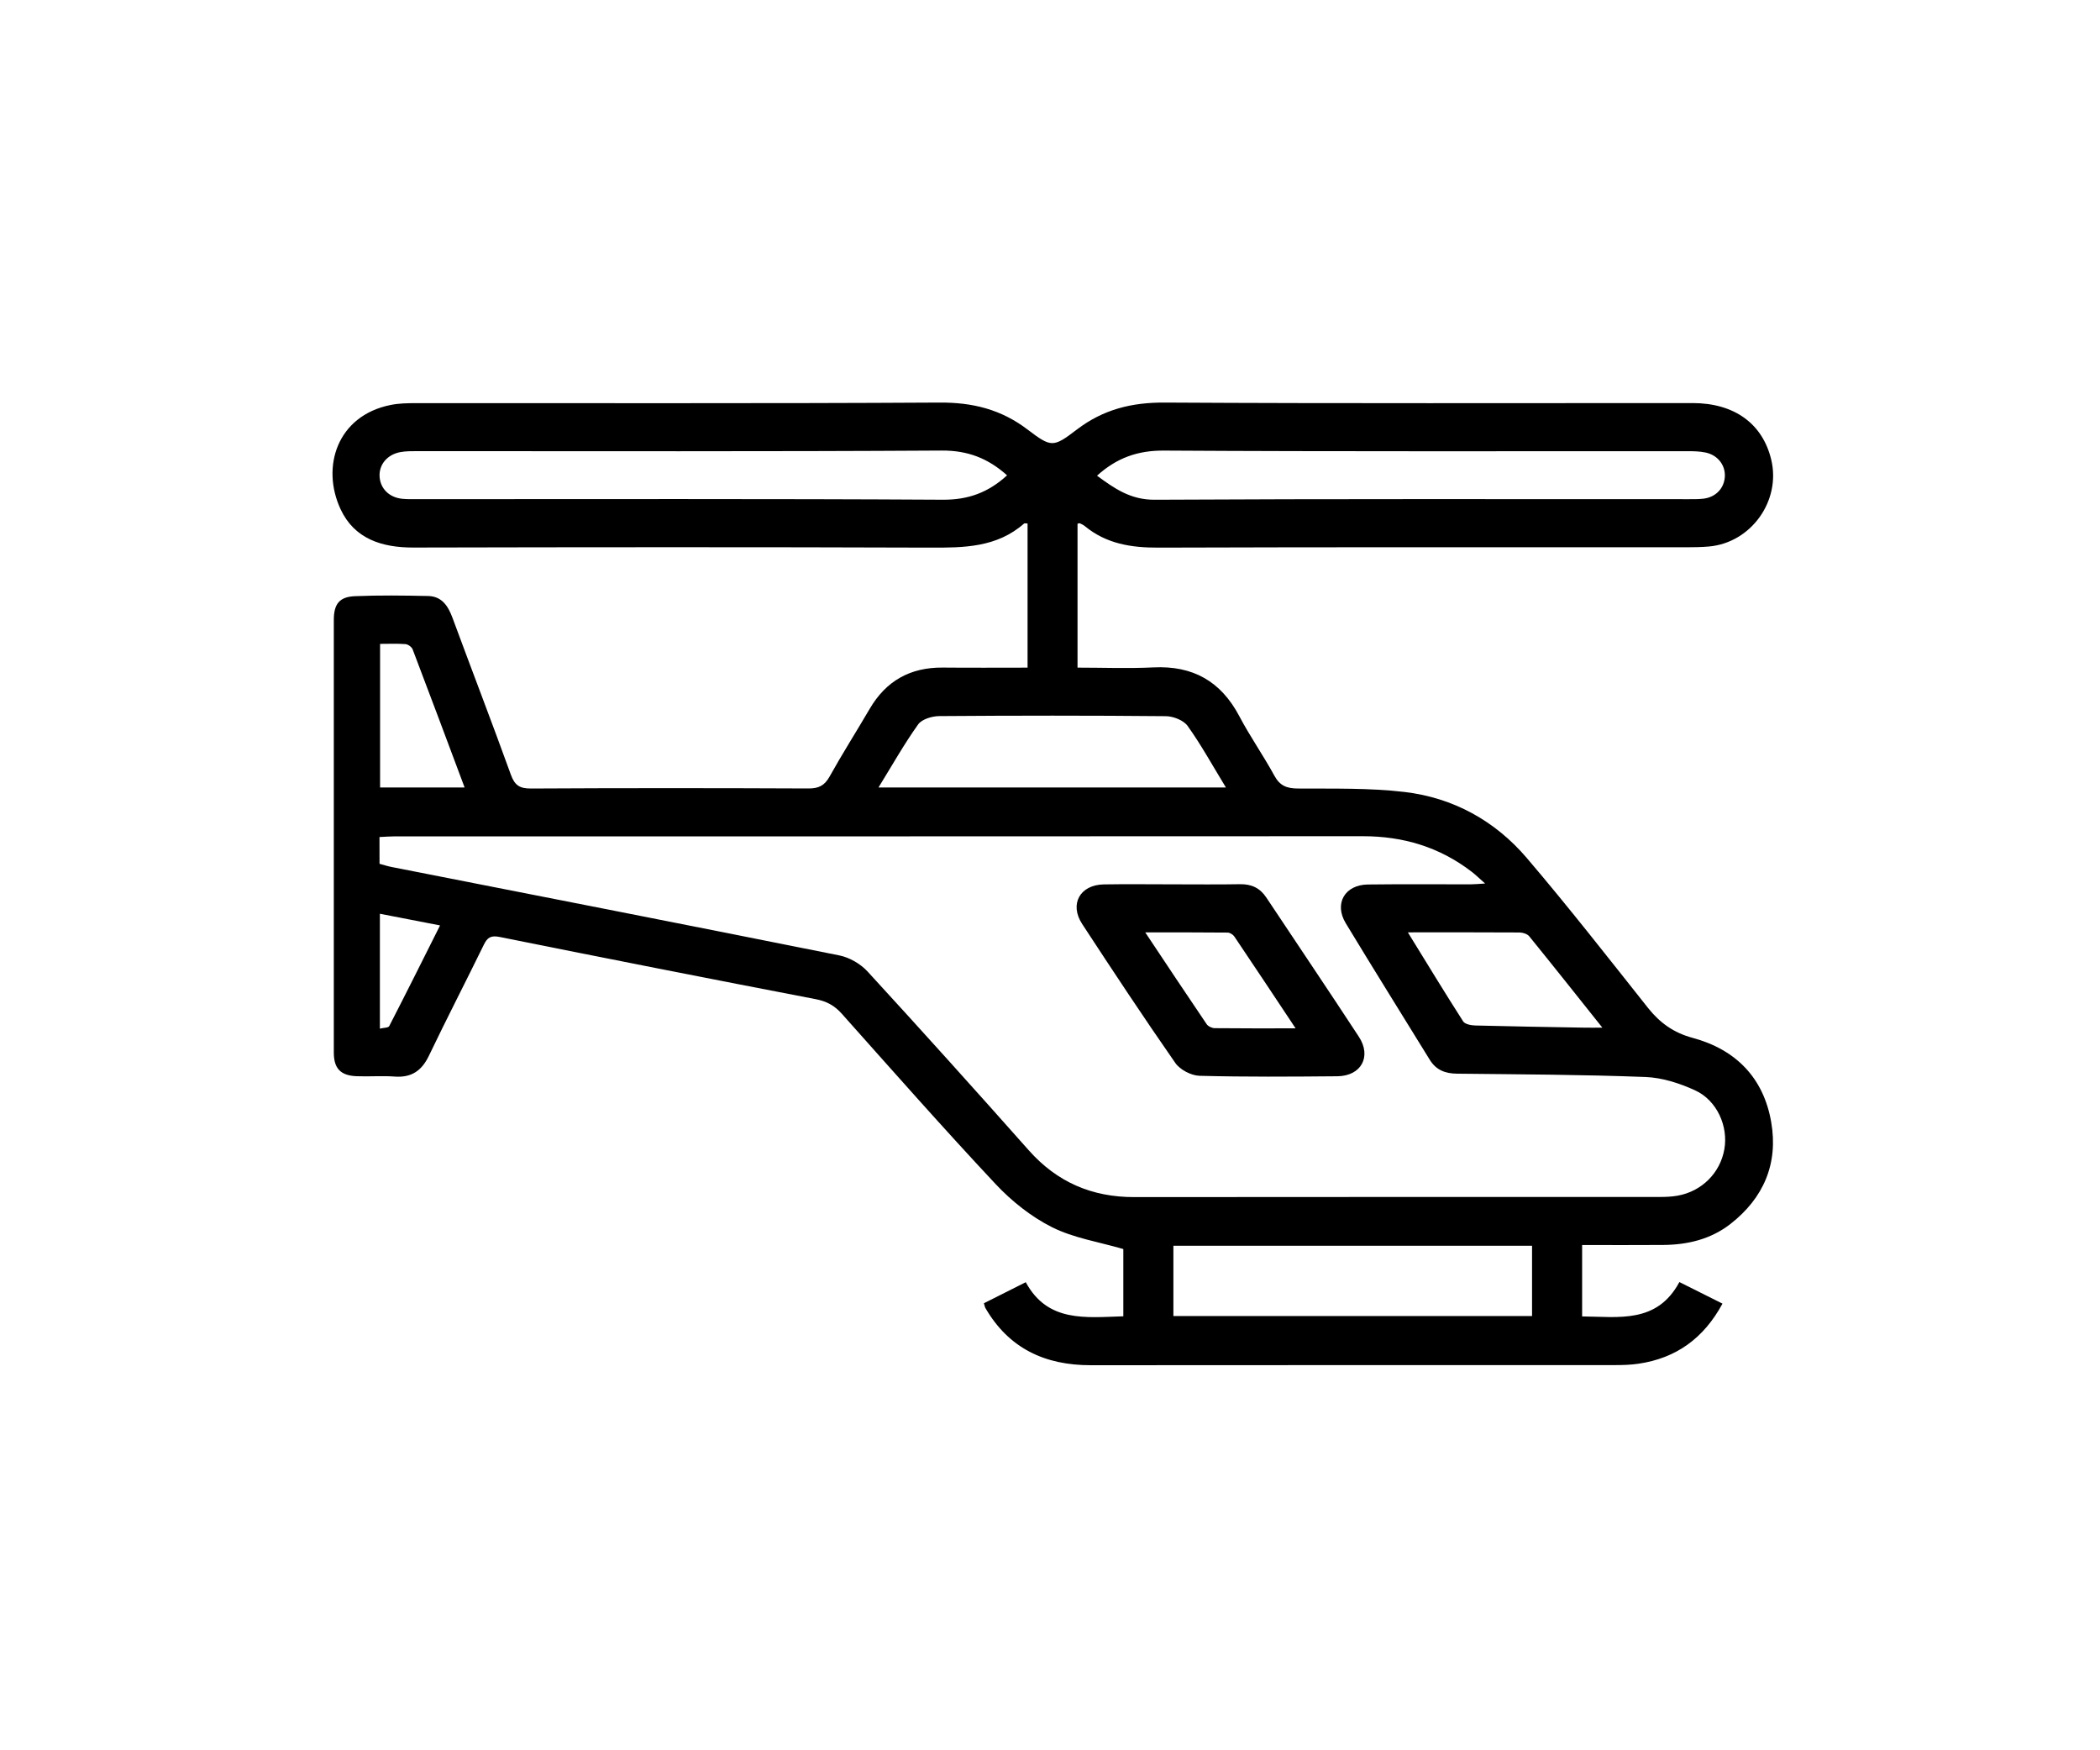 <svg width="120" height="100" viewBox="0 0 120 100" fill="none" xmlns="http://www.w3.org/2000/svg">
<rect width="120" height="100" fill="white"/>
<path d="M58.718 38.145C58.718 35.344 58.718 32.628 58.718 29.909C58.618 29.909 58.548 29.887 58.519 29.912C56.958 31.283 55.08 31.296 53.144 31.288C43.302 31.253 33.459 31.261 23.617 31.283C21.813 31.287 20.252 30.783 19.464 29.098C18.331 26.674 19.269 23.748 22.322 23.137C22.79 23.043 23.281 23.033 23.762 23.033C33.739 23.026 43.715 23.059 53.692 23C55.577 22.989 57.201 23.389 58.708 24.534C60.082 25.576 60.177 25.576 61.538 24.539C63.044 23.392 64.666 22.989 66.553 23C76.61 23.059 86.667 23.026 96.724 23.029C99.103 23.03 100.718 24.201 101.213 26.261C101.779 28.614 100.061 31.014 97.65 31.224C97.224 31.261 96.793 31.268 96.365 31.268C86.308 31.271 76.251 31.253 66.194 31.288C64.635 31.294 63.212 31.069 61.983 30.054C61.903 29.986 61.8 29.945 61.705 29.897C61.686 29.889 61.654 29.904 61.573 29.92C61.573 32.622 61.573 35.337 61.573 38.144C63.03 38.144 64.473 38.201 65.91 38.131C68.162 38.02 69.766 38.923 70.82 40.922C71.431 42.082 72.192 43.162 72.82 44.315C73.134 44.893 73.528 45.047 74.159 45.051C76.194 45.065 78.244 45.011 80.257 45.248C83.039 45.576 85.431 46.893 87.247 49.022C89.63 51.816 91.893 54.715 94.177 57.592C94.855 58.444 95.649 59.009 96.717 59.296C99.192 59.962 100.777 61.581 101.213 64.118C101.621 66.479 100.78 68.447 98.885 69.927C97.762 70.803 96.443 71.117 95.044 71.129C93.518 71.142 91.992 71.132 90.407 71.132C90.407 72.498 90.407 73.819 90.407 75.212C92.507 75.231 94.684 75.632 95.965 73.249C96.81 73.673 97.59 74.062 98.428 74.481C97.36 76.457 95.785 77.598 93.626 77.915C93.176 77.981 92.717 77.993 92.262 77.993C82.285 77.997 72.309 77.989 62.332 78C59.713 78.003 57.646 77.044 56.304 74.724C56.278 74.679 56.272 74.623 56.223 74.46C56.978 74.079 57.755 73.689 58.615 73.257C59.864 75.565 62.023 75.271 64.19 75.205C64.19 73.854 64.19 72.534 64.19 71.363C62.789 70.954 61.35 70.734 60.114 70.114C58.924 69.516 57.808 68.628 56.891 67.649C53.902 64.46 51.01 61.178 48.1 57.915C47.685 57.45 47.234 57.206 46.614 57.086C40.592 55.928 34.575 54.743 28.562 53.534C28.058 53.432 27.854 53.55 27.645 53.981C26.611 56.1 25.527 58.193 24.509 60.319C24.095 61.182 23.508 61.579 22.549 61.508C21.828 61.455 21.101 61.517 20.378 61.488C19.457 61.451 19.075 61.043 19.075 60.133C19.073 51.896 19.073 43.66 19.075 35.422C19.075 34.519 19.386 34.099 20.281 34.062C21.672 34.003 23.069 34.023 24.462 34.052C25.245 34.069 25.603 34.614 25.856 35.297C26.96 38.286 28.108 41.259 29.191 44.257C29.412 44.869 29.696 45.055 30.339 45.051C35.623 45.022 40.906 45.025 46.189 45.048C46.768 45.051 47.109 44.895 47.4 44.376C48.13 43.065 48.937 41.799 49.694 40.503C50.631 38.898 52.018 38.124 53.873 38.141C55.475 38.157 57.076 38.145 58.718 38.145ZM21.688 49.352C21.943 49.421 22.147 49.489 22.355 49.53C30.893 51.209 39.433 52.874 47.964 54.587C48.544 54.703 49.173 55.068 49.575 55.506C52.676 58.882 55.744 62.292 58.787 65.721C60.404 67.542 62.395 68.398 64.816 68.395C74.815 68.382 84.816 68.391 94.816 68.387C95.163 68.387 95.515 68.375 95.855 68.315C97.245 68.069 98.296 67.017 98.534 65.663C98.766 64.355 98.12 62.872 96.862 62.295C95.983 61.892 94.988 61.57 94.032 61.533C90.443 61.395 86.849 61.382 83.257 61.343C82.582 61.336 82.061 61.135 81.701 60.549C80.1 57.948 78.479 55.359 76.899 52.745C76.221 51.623 76.847 50.55 78.169 50.534C80.126 50.509 82.083 50.528 84.04 50.525C84.264 50.525 84.488 50.501 84.864 50.478C84.525 50.181 84.32 49.977 84.091 49.803C82.259 48.396 80.185 47.775 77.878 47.776C59.432 47.789 40.988 47.783 22.542 47.785C22.261 47.785 21.979 47.81 21.685 47.823C21.688 48.373 21.688 48.825 21.688 49.352ZM62.687 27.178C63.68 27.907 64.6 28.559 65.98 28.552C76.11 28.496 86.241 28.522 96.372 28.52C96.694 28.52 97.017 28.529 97.336 28.492C98.045 28.409 98.529 27.895 98.563 27.224C98.596 26.572 98.154 25.998 97.456 25.853C97.12 25.783 96.766 25.778 96.42 25.778C86.45 25.774 76.479 25.804 66.51 25.744C65.002 25.734 63.807 26.166 62.687 27.178ZM57.547 27.158C56.463 26.186 55.304 25.734 53.82 25.742C43.825 25.803 33.829 25.774 23.834 25.775C23.514 25.775 23.188 25.774 22.875 25.831C22.123 25.971 21.651 26.549 21.691 27.227C21.732 27.923 22.248 28.431 23.006 28.5C23.299 28.528 23.594 28.519 23.889 28.519C33.884 28.52 43.879 28.492 53.874 28.551C55.326 28.561 56.47 28.141 57.547 27.158ZM67.051 75.189C73.921 75.189 80.716 75.189 87.546 75.189C87.546 73.818 87.546 72.498 87.546 71.173C80.687 71.173 73.891 71.173 67.051 71.173C67.051 72.516 67.051 73.816 67.051 75.189ZM70.052 44.992C69.281 43.729 68.638 42.556 67.865 41.476C67.633 41.152 67.047 40.922 66.622 40.918C62.305 40.877 57.988 40.88 53.671 40.913C53.259 40.916 52.68 41.089 52.466 41.387C51.666 42.508 50.987 43.714 50.199 44.992C56.861 44.992 63.36 44.992 70.052 44.992ZM80.449 53.269C81.55 55.056 82.559 56.719 83.608 58.354C83.712 58.518 84.063 58.584 84.302 58.59C86.391 58.645 88.48 58.677 90.569 58.714C90.845 58.719 91.122 58.714 91.564 58.714C90.094 56.871 88.75 55.174 87.385 53.494C87.274 53.358 87.019 53.278 86.831 53.276C84.769 53.263 82.707 53.269 80.449 53.269ZM26.55 44.993C25.538 42.292 24.568 39.691 23.579 37.099C23.527 36.964 23.32 36.814 23.175 36.801C22.704 36.764 22.229 36.787 21.719 36.787C21.719 39.572 21.719 42.261 21.719 44.992C23.316 44.993 24.861 44.993 26.55 44.993ZM21.708 52.206C21.708 54.423 21.708 56.558 21.708 58.77C21.922 58.717 22.189 58.726 22.241 58.625C23.212 56.739 24.16 54.841 25.146 52.873C23.903 52.633 22.832 52.425 21.708 52.206Z" fill="black"/>
<path d="M67.01 50.525C68.294 50.525 69.581 50.541 70.864 50.518C71.515 50.507 71.999 50.736 72.358 51.275C74.121 53.928 75.904 56.566 77.648 59.231C78.393 60.37 77.781 61.478 76.415 61.491C73.79 61.514 71.166 61.534 68.544 61.464C68.068 61.451 67.43 61.119 67.16 60.73C65.34 58.117 63.584 55.458 61.84 52.794C61.096 51.658 61.709 50.555 63.073 50.529C64.385 50.507 65.697 50.525 67.01 50.525ZM74.034 58.753C72.814 56.918 71.681 55.208 70.534 53.507C70.458 53.394 70.281 53.283 70.149 53.282C68.633 53.266 67.116 53.272 65.443 53.272C66.665 55.106 67.799 56.816 68.952 58.515C69.038 58.641 69.256 58.742 69.414 58.743C70.903 58.76 72.392 58.753 74.034 58.753Z" fill="black"/>
</svg>
